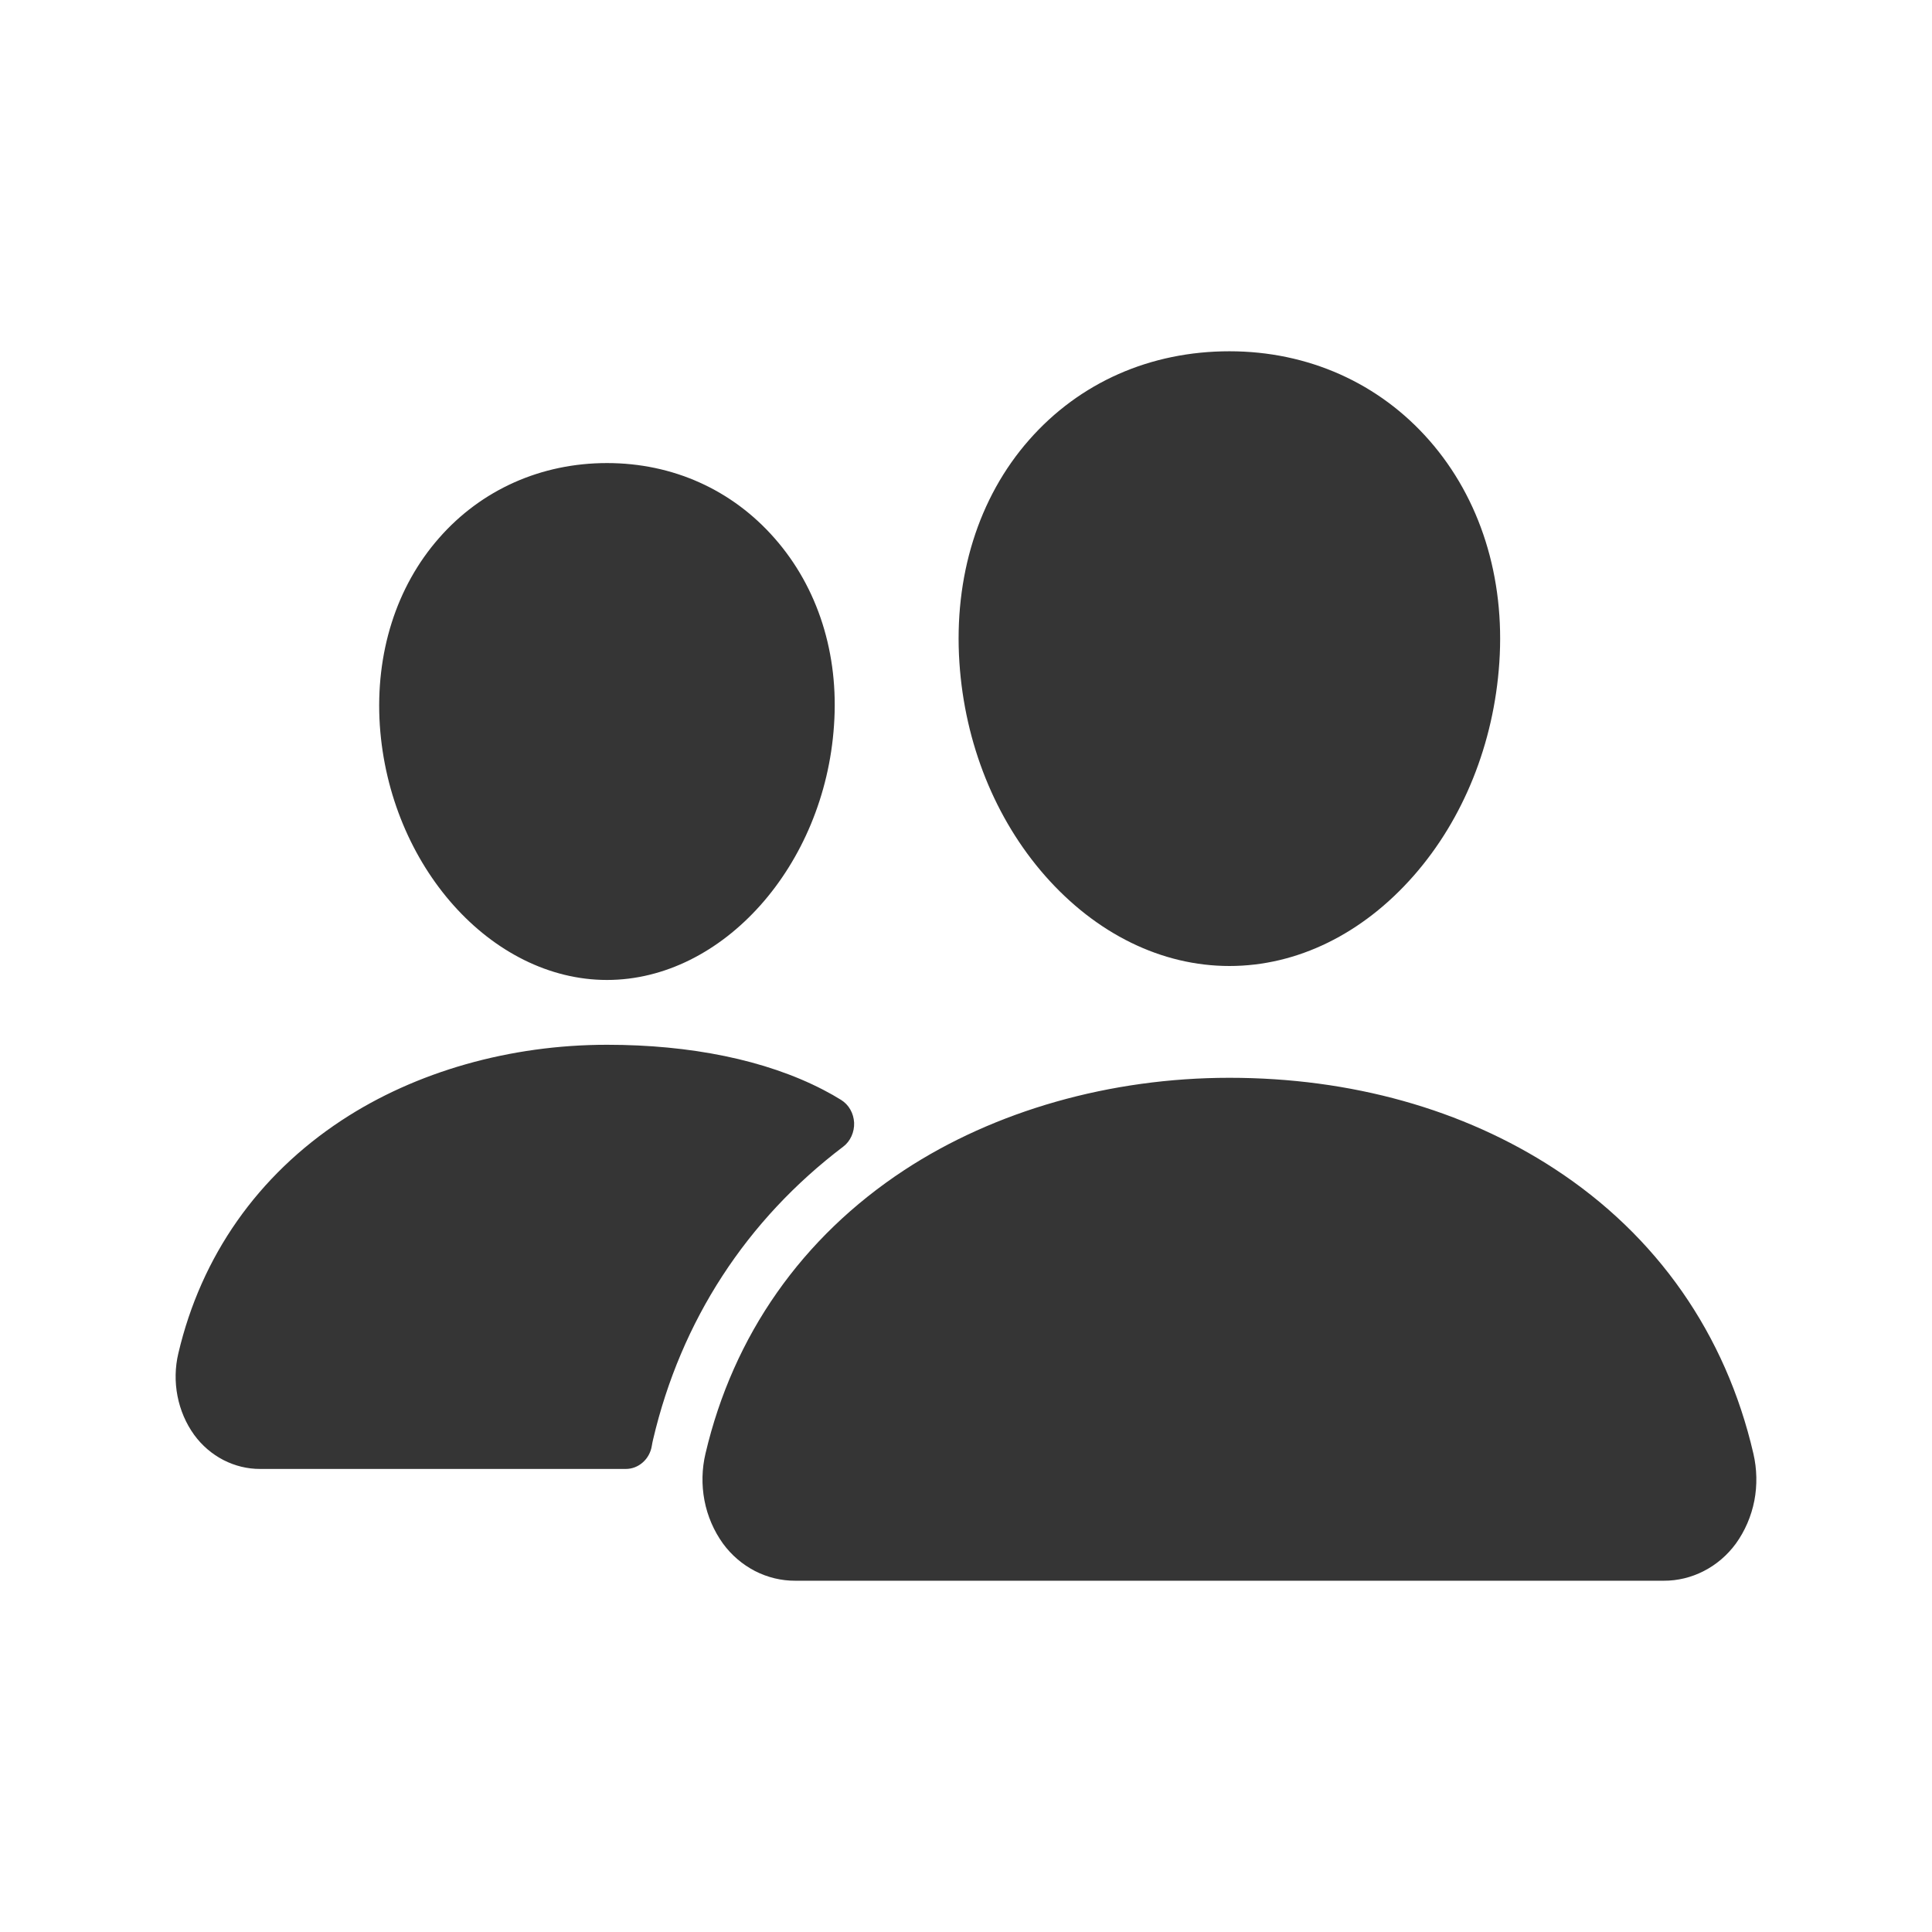 <svg width="22" height="22" viewBox="0 0 22 22" fill="none" xmlns="http://www.w3.org/2000/svg">
<path d="M14 11C13.229 11 12.483 10.635 11.9 9.972C11.332 9.326 10.986 8.464 10.925 7.546C10.86 6.567 11.141 5.666 11.718 5.01C12.294 4.354 13.1 4 14 4C14.893 4 15.702 4.36 16.276 5.015C16.856 5.676 17.139 6.575 17.073 7.546C17.011 8.465 16.665 9.326 16.098 9.972C15.516 10.635 14.771 11 14 11ZM18.944 18H9.057C8.898 18.001 8.741 17.963 8.598 17.89C8.455 17.816 8.329 17.709 8.232 17.576C8.128 17.431 8.056 17.264 8.022 17.087C7.988 16.909 7.992 16.726 8.034 16.55C8.35 15.205 9.132 14.09 10.296 13.325C11.329 12.647 12.645 12.273 14 12.273C15.382 12.273 16.662 12.631 17.701 13.309C18.868 14.07 19.651 15.191 19.966 16.552C20.007 16.728 20.011 16.912 19.977 17.089C19.942 17.267 19.87 17.434 19.766 17.578C19.669 17.71 19.544 17.817 19.401 17.89C19.259 17.963 19.102 18.001 18.944 18ZM6.912 11.159C5.593 11.159 4.433 9.858 4.325 8.258C4.272 7.439 4.512 6.681 5 6.126C5.482 5.576 6.162 5.273 6.912 5.273C7.662 5.273 8.337 5.577 8.822 6.131C9.314 6.691 9.554 7.447 9.497 8.259C9.39 9.858 8.23 11.159 6.912 11.159ZM9.375 12.41C8.715 12.068 7.859 11.897 6.913 11.897C5.808 11.897 4.735 12.202 3.891 12.757C2.935 13.386 2.291 14.303 2.031 15.41C1.993 15.569 1.99 15.736 2.021 15.896C2.052 16.057 2.117 16.209 2.211 16.339C2.3 16.461 2.415 16.559 2.545 16.626C2.676 16.693 2.819 16.728 2.964 16.727H7.127C7.197 16.727 7.265 16.701 7.319 16.653C7.373 16.606 7.41 16.539 7.422 16.466C7.426 16.441 7.431 16.416 7.437 16.391C7.755 15.037 8.501 13.892 9.602 13.057C9.642 13.027 9.675 12.985 9.696 12.938C9.718 12.89 9.728 12.837 9.726 12.784C9.723 12.732 9.709 12.68 9.683 12.635C9.657 12.589 9.621 12.552 9.578 12.525C9.519 12.488 9.452 12.45 9.375 12.41Z" fill="#353535"/>
</svg>
